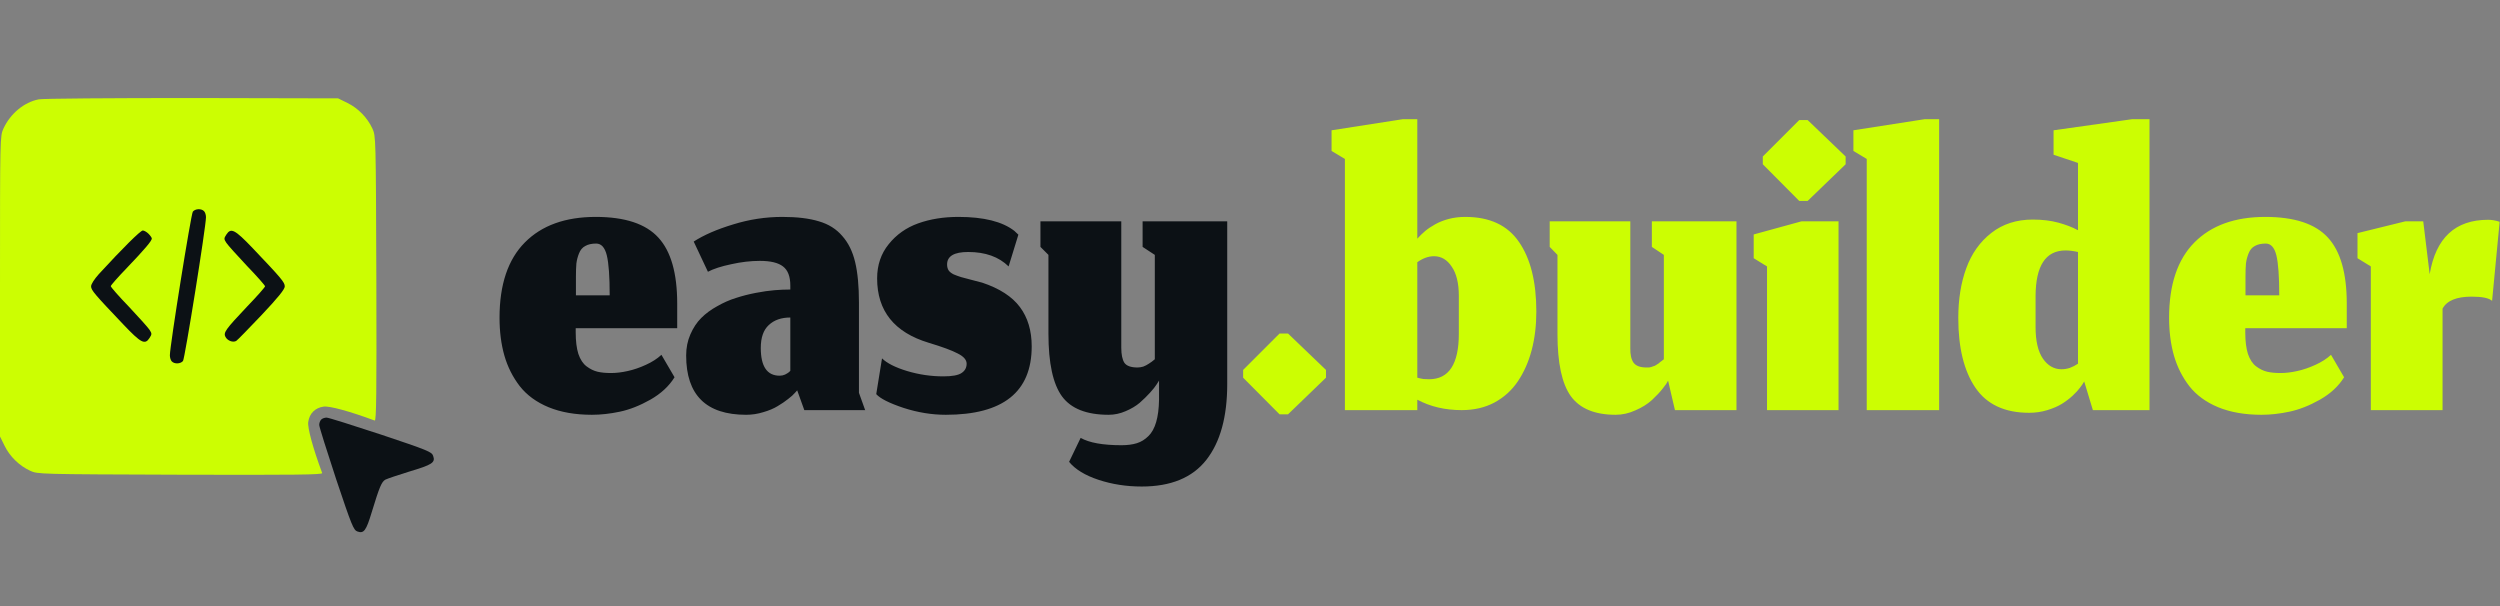 <svg width="573" height="139" viewBox="0 0 573 139" fill="none" xmlns="http://www.w3.org/2000/svg">
<rect x="0" y="0" width="573" height="139" fill="#808080" stroke="none"/>
<path d="M139.74 67.683C139.74 63.374 139.52 60.319 139.079 58.521C138.637 56.722 137.823 55.823 136.635 55.823C135.617 55.823 134.786 56.01 134.141 56.383C133.496 56.722 133.021 57.282 132.716 58.063C132.41 58.809 132.207 59.59 132.105 60.404C132.037 61.185 132.003 62.186 132.003 63.407V67.683H139.74ZM135.668 95.069C131.867 95.069 128.559 94.492 125.742 93.338C122.959 92.184 120.754 90.573 119.125 88.502C117.53 86.433 116.359 84.108 115.613 81.529C114.866 78.916 114.493 76.014 114.493 72.825C114.493 65.223 116.427 59.471 120.296 55.569C124.164 51.666 129.577 49.715 136.533 49.715C143.219 49.715 148.004 51.293 150.888 54.449C153.773 57.571 155.215 62.61 155.215 69.567V75.217H131.952V76.184C131.952 78.186 132.156 79.832 132.563 81.122C133.004 82.411 133.632 83.361 134.446 83.972C135.261 84.583 136.092 84.99 136.941 85.194C137.789 85.397 138.824 85.499 140.046 85.499C141.234 85.499 142.506 85.347 143.863 85.041C145.255 84.736 146.646 84.261 148.037 83.616C149.463 82.971 150.65 82.208 151.601 81.325L154.604 86.466C153.348 88.502 151.499 90.216 149.056 91.608C146.646 92.965 144.322 93.881 142.082 94.356C139.842 94.831 137.704 95.069 135.668 95.069ZM182.719 89.47L182.21 90.03C181.871 90.437 181.345 90.912 180.632 91.455C179.953 91.998 179.156 92.541 178.239 93.084C177.357 93.627 176.271 94.085 174.982 94.458C173.692 94.865 172.369 95.069 171.011 95.069C161.849 95.069 157.268 90.539 157.268 81.478C157.268 79.713 157.59 78.101 158.235 76.642C158.879 75.149 159.711 73.894 160.729 72.875C161.747 71.857 162.969 70.958 164.394 70.178C165.819 69.363 167.244 68.735 168.67 68.294C170.129 67.819 171.656 67.429 173.251 67.123C174.846 66.818 176.271 66.614 177.527 66.513C178.782 66.411 179.987 66.36 181.141 66.36V65.444C181.141 63.374 180.581 61.914 179.461 61.066C178.375 60.218 176.611 59.793 174.167 59.793C172.063 59.793 169.874 60.048 167.601 60.557C165.327 61.032 163.546 61.609 162.256 62.288L158.998 55.365C161.306 53.872 164.309 52.565 168.008 51.445C171.707 50.292 175.474 49.715 179.308 49.715C182.702 49.715 185.502 50.054 187.707 50.733C189.913 51.377 191.695 52.497 193.052 54.092C194.443 55.653 195.428 57.656 196.004 60.099C196.581 62.508 196.87 65.579 196.87 69.312V90.03L198.295 94H184.348L182.719 89.47ZM178.698 86.11C179.139 86.11 179.546 86.025 179.919 85.856C180.326 85.652 180.632 85.465 180.835 85.296C181.039 85.092 181.141 84.99 181.141 84.99V72.774C179.071 72.774 177.425 73.35 176.203 74.504C174.982 75.624 174.371 77.372 174.371 79.747C174.371 83.989 175.813 86.11 178.698 86.11ZM216.767 95.069C213.577 95.069 210.353 94.543 207.096 93.491C203.838 92.405 201.751 91.353 200.835 90.335L202.158 82.14C203.312 83.26 205.229 84.227 207.91 85.041C210.625 85.856 213.391 86.263 216.207 86.263C218.243 86.263 219.635 86.008 220.381 85.499C221.162 84.99 221.552 84.278 221.552 83.361C221.552 82.479 220.873 81.698 219.516 81.02C218.159 80.307 215.953 79.493 212.899 78.576C204.992 76.201 201.038 71.281 201.038 63.815C201.038 60.761 201.921 58.148 203.685 55.976C205.45 53.77 207.707 52.175 210.455 51.191C213.204 50.207 216.275 49.715 219.669 49.715C225.472 49.715 229.747 50.784 232.496 52.922C233.107 53.498 233.412 53.787 233.412 53.787L231.173 61.066C228.933 58.86 225.845 57.757 221.908 57.757C218.685 57.757 217.073 58.708 217.073 60.608C217.073 61.151 217.191 61.609 217.429 61.982C217.666 62.322 218.057 62.627 218.6 62.898C219.177 63.136 219.736 63.34 220.279 63.509C220.822 63.645 221.586 63.849 222.57 64.12C223.554 64.358 224.403 64.578 225.115 64.782C229.086 66.105 231.97 67.972 233.769 70.381C235.567 72.791 236.466 75.794 236.466 79.391C236.466 89.843 229.9 95.069 216.767 95.069ZM261.681 111.511C258.186 111.511 254.894 111.001 251.806 109.983C248.718 108.965 246.461 107.591 245.036 105.86L247.683 100.363C249.651 101.483 252.773 102.043 257.049 102.043C258.406 102.043 259.577 101.89 260.561 101.584C261.545 101.279 262.428 100.736 263.208 99.956C263.989 99.209 264.583 98.14 264.99 96.749C265.397 95.357 265.618 93.644 265.652 91.608V87.23L265.143 88.044C264.803 88.587 264.277 89.249 263.565 90.03C262.886 90.776 262.105 91.54 261.223 92.32C260.341 93.067 259.255 93.712 257.965 94.254C256.71 94.797 255.42 95.069 254.097 95.069C249.04 95.069 245.477 93.661 243.407 90.844C241.337 87.993 240.302 83.209 240.302 76.49V58.419L238.47 56.587V50.733H256.998V79.696C256.998 81.257 257.236 82.411 257.711 83.158C258.22 83.87 259.221 84.227 260.714 84.227C261.155 84.227 261.596 84.159 262.037 84.023C262.479 83.853 262.903 83.633 263.31 83.361C263.751 83.09 264.209 82.751 264.684 82.343V58.419L261.885 56.587V50.733H281.279V88.044C281.279 95.544 279.684 101.33 276.494 105.402C273.304 109.474 268.366 111.511 261.681 111.511Z" fill="#0C1115"/>
<path d="M293.277 94.967L284.929 86.568V84.787L293.277 76.439H295.211L303.916 84.787V86.568L295.211 94.967H293.277ZM335.025 94C331.224 94 327.831 93.203 324.845 91.608V94H308.25V36.429L305.196 34.597V29.863L321.536 27.318H324.845V54.703C325.388 54.092 325.981 53.515 326.626 52.972C327.271 52.429 328.051 51.904 328.968 51.395C329.884 50.886 330.919 50.478 332.073 50.173C333.26 49.867 334.516 49.715 335.84 49.715C341.439 49.715 345.545 51.632 348.158 55.467C350.805 59.301 352.128 64.612 352.128 71.399C352.128 74.589 351.772 77.541 351.059 80.256C350.347 82.937 349.295 85.313 347.903 87.383C346.512 89.453 344.714 91.082 342.508 92.269C340.336 93.423 337.842 94 335.025 94ZM327.542 86.924C332.09 86.924 334.363 83.446 334.363 76.49V67.836C334.363 64.918 333.82 62.678 332.734 61.117C331.682 59.522 330.325 58.724 328.662 58.724C327.407 58.724 326.134 59.183 324.845 60.099V86.568C325.354 86.704 325.829 86.806 326.27 86.874C326.711 86.908 327.135 86.924 327.542 86.924ZM382.321 87.23C382.118 87.705 381.693 88.333 381.049 89.113C380.438 89.894 379.623 90.759 378.605 91.709C377.587 92.626 376.332 93.406 374.839 94.051C373.345 94.73 371.835 95.069 370.308 95.069C365.523 95.069 362.096 93.644 360.026 90.793C357.99 87.943 356.972 83.192 356.972 76.54V58.419L355.19 56.587V50.733H373.668V79.747C373.634 81.274 373.888 82.411 374.431 83.158C374.974 83.87 375.958 84.227 377.384 84.227C377.587 84.227 377.774 84.227 377.944 84.227C378.113 84.193 378.283 84.159 378.453 84.125C378.622 84.057 378.758 84.006 378.86 83.972C378.996 83.938 379.148 83.887 379.318 83.82C379.488 83.718 379.623 83.633 379.725 83.565C379.827 83.497 379.963 83.412 380.132 83.31C380.302 83.175 380.421 83.073 380.489 83.005C380.591 82.937 380.726 82.835 380.896 82.7C381.1 82.53 381.252 82.411 381.354 82.343V58.419L378.605 56.587V50.733H397.999V94H383.899L382.321 87.23ZM405.002 94V61.066L401.948 59.183V53.736L412.892 50.733H421.393V94H405.002ZM412.383 46.05L404.035 37.651V35.869L412.383 27.521H414.317L423.021 35.869V37.651L414.317 46.05H412.383ZM427.855 94V36.429L424.801 34.597V29.863L441.141 27.318H444.449V94H427.855ZM479.686 94L477.701 87.434C477.43 87.909 477.107 88.384 476.734 88.859C476.395 89.334 475.835 89.945 475.054 90.691C474.274 91.404 473.442 92.032 472.56 92.575C471.678 93.118 470.575 93.593 469.251 94C467.928 94.407 466.537 94.611 465.077 94.611C459.478 94.611 455.372 92.694 452.759 88.859C450.146 85.024 448.839 79.696 448.839 72.875C448.839 68.6 449.45 64.799 450.672 61.473C451.894 58.114 453.811 55.416 456.424 53.38C459.037 51.344 462.193 50.325 465.892 50.325C468.098 50.325 470.066 50.563 471.797 51.038C473.527 51.513 475.02 52.09 476.276 52.769V37.345L470.677 35.462V29.863L488.696 27.318H492.667V94H479.686ZM472.509 84.634C473.12 84.634 473.748 84.532 474.393 84.329C475.037 84.091 475.665 83.769 476.276 83.361V57.757C475.224 57.52 474.257 57.401 473.374 57.401C468.861 57.435 466.587 60.913 466.554 67.836V74.962C466.554 78.152 467.113 80.562 468.233 82.191C469.353 83.82 470.778 84.634 472.509 84.634ZM522.405 67.683C522.405 63.374 522.184 60.319 521.743 58.521C521.302 56.722 520.488 55.823 519.3 55.823C518.282 55.823 517.45 56.01 516.806 56.383C516.161 56.722 515.686 57.282 515.38 58.063C515.075 58.809 514.871 59.59 514.769 60.404C514.702 61.185 514.668 62.186 514.668 63.407V67.683H522.405ZM518.333 95.069C514.532 95.069 511.223 94.492 508.407 93.338C505.624 92.184 503.418 90.573 501.789 88.502C500.194 86.433 499.024 84.108 498.277 81.529C497.53 78.916 497.157 76.014 497.157 72.825C497.157 65.223 499.091 59.471 502.96 55.569C506.829 51.666 512.241 49.715 519.198 49.715C525.883 49.715 530.668 51.293 533.553 54.449C536.437 57.571 537.879 62.61 537.879 69.567V75.217H514.617V76.184C514.617 78.186 514.82 79.832 515.228 81.122C515.669 82.411 516.297 83.361 517.111 83.972C517.925 84.583 518.757 84.99 519.605 85.194C520.454 85.397 521.489 85.499 522.71 85.499C523.898 85.499 525.171 85.347 526.528 85.041C527.919 84.736 529.311 84.261 530.702 83.616C532.127 82.971 533.315 82.208 534.265 81.325L537.268 86.466C536.013 88.502 534.163 90.216 531.72 91.608C529.311 92.965 526.986 93.881 524.746 94.356C522.507 94.831 520.369 95.069 518.333 95.069ZM559.835 94H543.393V61.066L540.339 59.183V53.431L551.283 50.733H555.406L556.883 62.848C558.274 54.533 562.736 50.376 570.27 50.376C571.118 50.376 572.001 50.529 572.917 50.835L571.186 68.956C570.474 68.311 568.913 67.989 566.503 67.989C563.042 67.989 560.819 68.905 559.835 70.737V94Z" fill="#CCFE02"/>
<rect x="17.304" y="38.27" width="51.913" height="48.904" fill="#0C1115"/>
<path d="M8.878 22.772C5.53 23.412 2.37 26.045 0.79 29.468C0 31.198 0 31.424 0 65.619V100.04L1.053 102.184C2.257 104.629 4.401 106.736 6.922 107.902C8.652 108.692 8.84 108.692 41.342 108.805C67.788 108.88 73.957 108.805 73.844 108.429C71.738 102.748 70.459 98.084 70.647 96.729C70.91 94.773 72.227 93.457 74.183 93.193C75.537 93.005 80.202 94.284 85.882 96.391C86.258 96.504 86.334 90.334 86.258 63.889C86.146 31.387 86.146 31.198 85.356 29.468C84.189 26.948 82.083 24.803 79.638 23.6L77.493 22.546L44.013 22.471C25.58 22.471 9.781 22.584 8.878 22.772ZM46.759 48.39C47.023 48.653 47.211 49.255 47.211 49.782C47.211 51.964 42.358 82.246 41.944 82.735C41.38 83.413 40.026 83.488 39.386 82.848C39.123 82.585 38.935 81.983 38.935 81.419C38.935 79.275 43.788 48.992 44.201 48.503C44.766 47.826 46.12 47.751 46.759 48.39ZM34.044 53.581C34.458 53.995 34.797 54.484 34.797 54.672C34.797 55.199 33.217 57.08 29.079 61.406C27.047 63.513 25.392 65.393 25.392 65.582C25.392 65.807 27.236 67.914 29.53 70.284C31.787 72.691 33.932 75.061 34.27 75.588C34.834 76.453 34.834 76.604 34.27 77.469C33.217 79.087 32.352 78.673 28.251 74.347C21.668 67.425 20.878 66.522 20.878 65.619C20.878 65.13 21.631 63.964 22.646 62.835C28.063 56.929 32.201 52.829 32.728 52.829C33.029 52.829 33.631 53.167 34.044 53.581ZM57.894 56.854C64.59 63.889 65.268 64.716 65.268 65.657C65.268 66.296 63.725 68.215 59.963 72.202C57.029 75.287 54.396 77.996 54.133 78.146C53.38 78.56 52.176 78.108 51.687 77.243C51.161 76.228 51.612 75.588 56.615 70.284C58.91 67.914 60.753 65.807 60.753 65.619C60.753 65.431 58.91 63.324 56.615 60.955C54.358 58.547 52.214 56.177 51.876 55.65C51.311 54.785 51.311 54.635 51.876 53.769C52.929 52.152 53.794 52.566 57.894 56.854Z" fill="#CCFE02"/>
<path d="M73.619 96.165C73.355 96.429 73.167 96.955 73.167 97.407C73.167 97.82 74.935 103.426 77.042 109.821C80.616 120.467 81.03 121.52 81.932 121.821C83.4 122.347 83.926 121.633 85.205 117.382C86.973 111.589 87.462 110.423 88.328 109.933C88.779 109.708 91.224 108.88 93.782 108.09C99.086 106.51 99.839 106.021 99.274 104.479C98.973 103.576 98.071 103.2 87.274 99.588C80.879 97.482 75.274 95.714 74.86 95.714C74.409 95.714 73.882 95.902 73.619 96.165Z" fill="#0C1115"/>
</svg>

